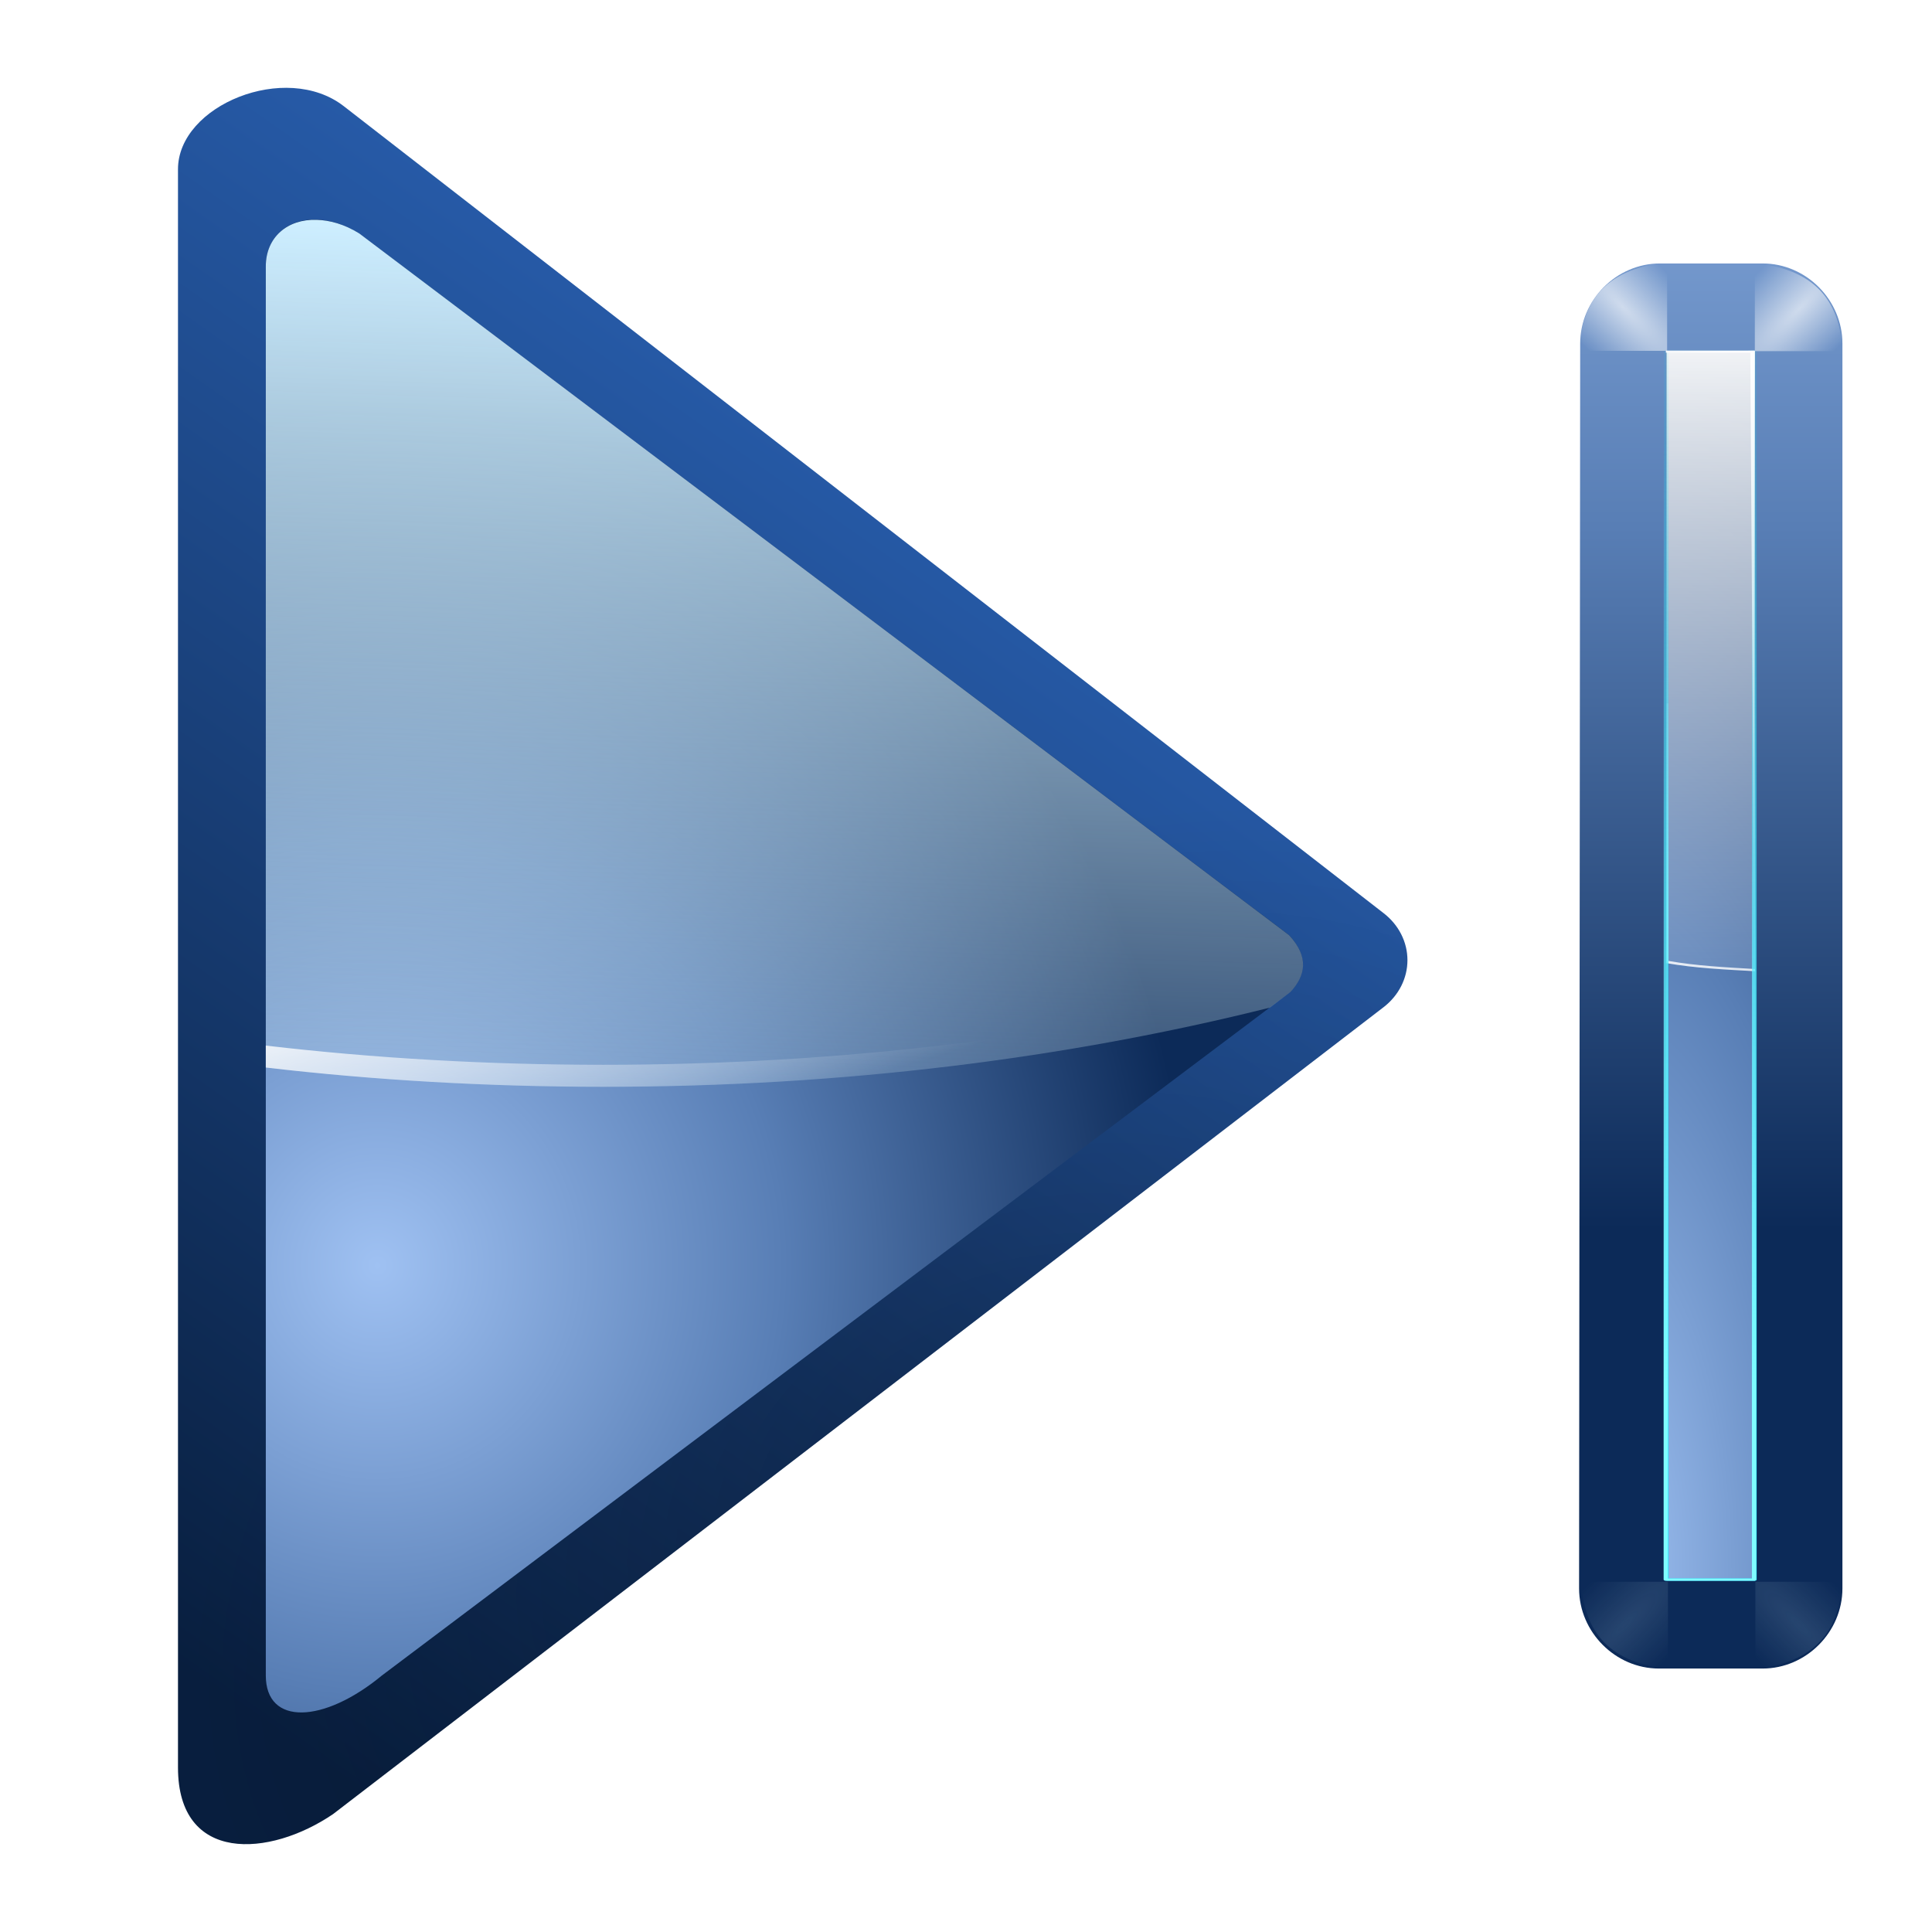<?xml version="1.0" encoding="UTF-8" standalone="no"?>
<!-- Created with Inkscape (http://www.inkscape.org/) -->
<svg
   xmlns:dc="http://purl.org/dc/elements/1.1/"
   xmlns:cc="http://creativecommons.org/ns#"
   xmlns:rdf="http://www.w3.org/1999/02/22-rdf-syntax-ns#"
   xmlns:svg="http://www.w3.org/2000/svg"
   xmlns="http://www.w3.org/2000/svg"
   xmlns:xlink="http://www.w3.org/1999/xlink"
   xmlns:sodipodi="http://sodipodi.sourceforge.net/DTD/sodipodi-0.dtd"
   xmlns:inkscape="http://www.inkscape.org/namespaces/inkscape"
   version="1.0"
   width="88"
   height="88"
   id="svg2606"
   sodipodi:version="0.32"
   inkscape:version="0.46"
   sodipodi:docname="go-last-view.svgz"
   inkscape:output_extension="org.inkscape.output.svgz.inkscape"
   inkscape:export-filename="/home/pinheiro/pics/oxygen/scalable/actions/small/22x22/go-last-view.png"
   inkscape:export-xdpi="90"
   inkscape:export-ydpi="90">
  <sodipodi:namedview
     inkscape:window-height="678"
     inkscape:window-width="1077"
     inkscape:pageshadow="2"
     inkscape:pageopacity="0.0"
     guidetolerance="10.0"
     gridtolerance="10.0"
     objecttolerance="10.0"
     borderopacity="1.0"
     bordercolor="#666666"
     pagecolor="#ffffff"
     id="base"
     showgrid="true"
     inkscape:zoom="3.7123106"
     inkscape:cx="48.944107"
     inkscape:cy="45.037768"
     inkscape:window-x="0"
     inkscape:window-y="0"
     inkscape:current-layer="svg2606">
    <inkscape:grid
       type="xygrid"
       id="grid2402"
       visible="true"
       enabled="true"
       spacingx="4px"
       spacingy="4px" />
  </sodipodi:namedview>
  <defs
     id="defs2608">
    <linearGradient
       inkscape:collect="always"
       xlink:href="#linearGradient6666"
       id="linearGradient3690"
       gradientUnits="userSpaceOnUse"
       gradientTransform="matrix(0.293,0,0,0.269,18.406,26.791)"
       x1="18.393"
       y1="-84.579"
       x2="18.393"
       y2="138.595" />
    <radialGradient
       inkscape:collect="always"
       xlink:href="#linearGradient6666"
       id="radialGradient3624"
       gradientUnits="userSpaceOnUse"
       gradientTransform="matrix(7.485,-15.209,3.66,19.376,-1119.46,876.761)"
       cx="121.984"
       cy="53.597"
       fx="122.215"
       fy="54.392"
       r="2" />
    <linearGradient
       inkscape:collect="always"
       xlink:href="#linearGradient3669"
       id="linearGradient3621"
       gradientUnits="userSpaceOnUse"
       gradientTransform="matrix(-1.009,0,0,0.498,133.067,18.08)"
       x1="122.121"
       y1="-8.419"
       x2="122.121"
       y2="60.049" />
    <linearGradient
       inkscape:collect="always"
       id="linearGradient3669">
      <stop
         style="stop-color:#ffffff;stop-opacity:1;"
         offset="0"
         id="stop3671" />
      <stop
         style="stop-color:#ffffff;stop-opacity:0;"
         offset="1"
         id="stop3673" />
    </linearGradient>
    <linearGradient
       inkscape:collect="always"
       xlink:href="#linearGradient3669"
       id="linearGradient3618"
       gradientUnits="userSpaceOnUse"
       gradientTransform="matrix(-1.009,0,0,0.498,133.067,18.08)"
       x1="132"
       y1="52"
       x2="116"
       y2="28" />
    <filter
       height="1.029"
       y="-0.014"
       width="1.331"
       x="-0.166"
       id="filter4535"
       inkscape:collect="always">
      <feGaussianBlur
         id="feGaussianBlur4537"
         stdDeviation="0.29"
         inkscape:collect="always" />
    </filter>
    <linearGradient
       id="linearGradient3400">
      <stop
         style="stop-color:#00e1ff;stop-opacity:1;"
         offset="0"
         id="stop3402" />
      <stop
         style="stop-color:#00edff;stop-opacity:0;"
         offset="1"
         id="stop3404" />
    </linearGradient>
    <linearGradient
       inkscape:collect="always"
       xlink:href="#linearGradient3400"
       id="linearGradient3687"
       gradientUnits="userSpaceOnUse"
       x1="121.379"
       y1="104.887"
       x2="121.851"
       y2="-12.29" />
    <linearGradient
       id="linearGradient3689">
      <stop
         id="stop3691"
         offset="0"
         style="stop-color:#80fcff;stop-opacity:1;" />
      <stop
         id="stop3693"
         offset="1"
         style="stop-color:#80eaff;stop-opacity:0;" />
    </linearGradient>
    <linearGradient
       inkscape:collect="always"
       xlink:href="#linearGradient3689"
       id="linearGradient3685"
       gradientUnits="userSpaceOnUse"
       x1="126.191"
       y1="90.957"
       x2="118.112"
       y2="3.853" />
    <filter
       id="filter4549"
       inkscape:collect="always">
      <feGaussianBlur
         id="feGaussianBlur4551"
         stdDeviation="0.116"
         inkscape:collect="always" />
    </filter>
    <linearGradient
       id="linearGradient4568"
       inkscape:collect="always">
      <stop
         id="stop4570"
         offset="0"
         style="stop-color:#ffffff;stop-opacity:1;" />
      <stop
         id="stop4572"
         offset="1"
         style="stop-color:#ffffff;stop-opacity:0;" />
    </linearGradient>
    <linearGradient
       inkscape:collect="always"
       xlink:href="#linearGradient4568"
       id="linearGradient3683"
       gradientUnits="userSpaceOnUse"
       x1="115.389"
       y1="9.362"
       x2="124"
       y2="74.399" />
    <radialGradient
       inkscape:collect="always"
       xlink:href="#linearGradient4578"
       id="radialGradient3681"
       gradientUnits="userSpaceOnUse"
       gradientTransform="matrix(0.707,-0.707,2.671,2.671,-40.055,33.166)"
       cx="114"
       cy="26"
       fx="114"
       fy="26"
       r="2.5" />
    <linearGradient
       id="linearGradient4578"
       inkscape:collect="always">
      <stop
         id="stop4580"
         offset="0"
         style="stop-color:#ffffff;stop-opacity:1;" />
      <stop
         id="stop4582"
         offset="1"
         style="stop-color:#ffffff;stop-opacity:0" />
    </linearGradient>
    <radialGradient
       inkscape:collect="always"
       xlink:href="#linearGradient4578"
       id="radialGradient3611"
       gradientUnits="userSpaceOnUse"
       gradientTransform="matrix(0.707,-0.707,2.671,2.671,-136.012,49.269)"
       cx="114"
       cy="26"
       fx="114"
       fy="26"
       r="2.5" />
    <radialGradient
       inkscape:collect="always"
       xlink:href="#linearGradient3202"
       id="radialGradient3679"
       gradientUnits="userSpaceOnUse"
       gradientTransform="matrix(0.707,-0.707,2.671,2.671,-36.055,37.166)"
       cx="114"
       cy="26"
       fx="114"
       fy="26"
       r="2.5" />
    <filter
       height="1.499"
       y="-0.25"
       width="1.499"
       x="-0.25"
       id="filter4666"
       inkscape:collect="always">
      <feGaussianBlur
         id="feGaussianBlur4668"
         stdDeviation="0.416"
         inkscape:collect="always" />
    </filter>
    <radialGradient
       inkscape:collect="always"
       xlink:href="#linearGradient3202"
       id="radialGradient3677"
       gradientUnits="userSpaceOnUse"
       gradientTransform="matrix(0.707,-0.707,2.671,2.671,-36.055,37.166)"
       cx="114"
       cy="26"
       fx="114"
       fy="26"
       r="2.5" />
    <inkscape:perspective
       sodipodi:type="inkscape:persp3d"
       inkscape:vp_x="0 : 44 : 1"
       inkscape:vp_y="0 : 1000 : 0"
       inkscape:vp_z="88 : 44 : 1"
       inkscape:persp3d-origin="44 : 29.333333 : 1"
       id="perspective29" />
    <linearGradient
       id="linearGradient3449">
      <stop
         id="stop3451"
         style="stop-color:#000000;stop-opacity:1"
         offset="0" />
      <stop
         id="stop3453"
         style="stop-color:#000000;stop-opacity:0"
         offset="1" />
    </linearGradient>
    <linearGradient
       id="linearGradient3202">
      <stop
         id="stop3204"
         style="stop-color:#cdeeff;stop-opacity:1"
         offset="0" />
      <stop
         id="stop3206"
         style="stop-color:#d2e8ed;stop-opacity:0"
         offset="1" />
    </linearGradient>
    <linearGradient
       id="linearGradient6404">
      <stop
         id="stop6406"
         style="stop-color:#081e3e;stop-opacity:1"
         offset="0" />
      <stop
         id="stop6408"
         style="stop-color:#387de4;stop-opacity:1"
         offset="1" />
    </linearGradient>
    <linearGradient
       id="linearGradient6666">
      <stop
         id="stop6668"
         style="stop-color:#9fc1f2;stop-opacity:1"
         offset="0" />
      <stop
         id="stop3183"
         style="stop-color:#587eb5;stop-opacity:1"
         offset="0.5" />
      <stop
         id="stop6670"
         style="stop-color:#0c2a58;stop-opacity:1"
         offset="1" />
    </linearGradient>
    <radialGradient
       cx="-16.668"
       cy="86.827"
       r="60"
       fx="-16.668"
       fy="86.827"
       id="radialGradient2940"
       xlink:href="#linearGradient3449"
       gradientUnits="userSpaceOnUse"
       gradientTransform="matrix(0.181,-0.391,0.579,0.308,-3.678,33.269)" />
    <linearGradient
       x1="194.5"
       y1="123.907"
       x2="104.25"
       y2="5.156"
       id="linearGradient2943"
       xlink:href="#linearGradient6404"
       gradientUnits="userSpaceOnUse"
       gradientTransform="matrix(0.7,0,0,0.646,-54.4,-5.375)" />
    <linearGradient
       x1="86.547"
       y1="16.154"
       x2="88.733"
       y2="85.672"
       id="linearGradient2954"
       xlink:href="#linearGradient3202"
       gradientUnits="userSpaceOnUse"
       gradientTransform="matrix(0.661,0,0,0.709,23.113,-1.44)" />
    <radialGradient
       cx="180.331"
       cy="95.705"
       r="56"
       fx="180.331"
       fy="95.705"
       id="radialGradient2957"
       xlink:href="#linearGradient6666"
       gradientUnits="userSpaceOnUse"
       gradientTransform="matrix(0.661,0,0,0.695,-48.285,-8.876)" />
    <linearGradient
       inkscape:collect="always"
       xlink:href="#linearGradient4578"
       id="linearGradient2546"
       gradientUnits="userSpaceOnUse"
       gradientTransform="matrix(0.661,0,0,0.709,23.113,-1.44)"
       x1="93.237"
       y1="69.997"
       x2="88.733"
       y2="85.672" />
    <linearGradient
       inkscape:collect="always"
       xlink:href="#linearGradient6404"
       id="linearGradient3338"
       gradientUnits="userSpaceOnUse"
       gradientTransform="matrix(0.7,0,0,0.646,-54.4,-5.375)"
       x1="194.5"
       y1="123.907"
       x2="104.25"
       y2="5.156" />
    <radialGradient
       inkscape:collect="always"
       xlink:href="#linearGradient3449"
       id="radialGradient3340"
       gradientUnits="userSpaceOnUse"
       gradientTransform="matrix(0.181,-0.391,0.579,0.308,-3.678,33.269)"
       cx="-16.668"
       cy="86.827"
       fx="-16.668"
       fy="86.827"
       r="60" />
    <radialGradient
       inkscape:collect="always"
       xlink:href="#linearGradient6666"
       id="radialGradient3342"
       gradientUnits="userSpaceOnUse"
       gradientTransform="matrix(0.661,0,0,0.695,-48.285,-8.876)"
       cx="180.331"
       cy="95.705"
       fx="180.331"
       fy="95.705"
       r="56" />
    <linearGradient
       inkscape:collect="always"
       xlink:href="#linearGradient3202"
       id="linearGradient3344"
       gradientUnits="userSpaceOnUse"
       gradientTransform="matrix(0.661,0,0,0.709,23.113,-1.44)"
       x1="86.547"
       y1="16.154"
       x2="88.733"
       y2="85.672" />
    <linearGradient
       inkscape:collect="always"
       xlink:href="#linearGradient4578"
       id="linearGradient3346"
       gradientUnits="userSpaceOnUse"
       gradientTransform="matrix(0.661,0,0,0.709,23.113,-1.44)"
       x1="93.237"
       y1="69.997"
       x2="88.733"
       y2="85.672" />
    <linearGradient
       inkscape:collect="always"
       xlink:href="#linearGradient6666"
       id="linearGradient3348"
       gradientUnits="userSpaceOnUse"
       gradientTransform="matrix(0.293,0,0,0.269,18.406,26.791)"
       x1="18.393"
       y1="-129.357"
       x2="18.393"
       y2="108.606" />
    <radialGradient
       inkscape:collect="always"
       xlink:href="#linearGradient6666"
       id="radialGradient3350"
       gradientUnits="userSpaceOnUse"
       gradientTransform="matrix(7.485,-15.209,3.66,19.376,-1119.46,876.761)"
       cx="121.984"
       cy="53.597"
       fx="122.215"
       fy="54.392"
       r="2" />
    <linearGradient
       inkscape:collect="always"
       xlink:href="#linearGradient3669"
       id="linearGradient3352"
       gradientUnits="userSpaceOnUse"
       gradientTransform="matrix(-1.009,0,0,0.498,133.067,18.08)"
       x1="122.121"
       y1="-8.419"
       x2="122.121"
       y2="60.049" />
    <linearGradient
       inkscape:collect="always"
       xlink:href="#linearGradient3669"
       id="linearGradient3354"
       gradientUnits="userSpaceOnUse"
       gradientTransform="matrix(-1.009,0,0,0.498,133.067,18.08)"
       x1="132"
       y1="52"
       x2="116"
       y2="28" />
    <linearGradient
       inkscape:collect="always"
       xlink:href="#linearGradient3400"
       id="linearGradient3356"
       gradientUnits="userSpaceOnUse"
       x1="121.379"
       y1="104.887"
       x2="121.851"
       y2="-12.29" />
    <linearGradient
       inkscape:collect="always"
       xlink:href="#linearGradient3689"
       id="linearGradient3358"
       gradientUnits="userSpaceOnUse"
       x1="126.191"
       y1="90.957"
       x2="118.112"
       y2="3.853" />
    <linearGradient
       inkscape:collect="always"
       xlink:href="#linearGradient4568"
       id="linearGradient3360"
       gradientUnits="userSpaceOnUse"
       x1="115.389"
       y1="9.362"
       x2="124"
       y2="74.399" />
    <radialGradient
       inkscape:collect="always"
       xlink:href="#linearGradient4578"
       id="radialGradient3362"
       gradientUnits="userSpaceOnUse"
       gradientTransform="matrix(0.707,-0.707,2.671,2.671,-40.055,33.166)"
       cx="114"
       cy="26"
       fx="114"
       fy="26"
       r="2.5" />
    <radialGradient
       inkscape:collect="always"
       xlink:href="#linearGradient4578"
       id="radialGradient3364"
       gradientUnits="userSpaceOnUse"
       gradientTransform="matrix(0.707,-0.707,2.671,2.671,-136.012,49.269)"
       cx="114"
       cy="26"
       fx="114"
       fy="26"
       r="2.5" />
    <radialGradient
       inkscape:collect="always"
       xlink:href="#linearGradient3202"
       id="radialGradient3366"
       gradientUnits="userSpaceOnUse"
       gradientTransform="matrix(0.707,-0.707,2.671,2.671,-36.055,37.166)"
       cx="114"
       cy="26"
       fx="114"
       fy="26"
       r="2.5" />
    <radialGradient
       inkscape:collect="always"
       xlink:href="#linearGradient3202"
       id="radialGradient3368"
       gradientUnits="userSpaceOnUse"
       gradientTransform="matrix(0.707,-0.707,2.671,2.671,-36.055,37.166)"
       cx="114"
       cy="26"
       fx="114"
       fy="26"
       r="2.5" />
  </defs>
  <g
     id="g3318"
     transform="translate(67.925,0)">
    <path
       sodipodi:nodetypes="ccccccccc"
       id="path3673"
       d="M 12.36,12 C 14.341,12 15.995,13.662 15.995,15.651 L 15.995,72.349 C 15.995,74.338 14.341,76 12.36,76 L 7.636,76 C 5.655,76 4,74.338 4,72.349 L 4.05,15.651 C 4.05,13.662 5.704,12 7.686,12 L 12.36,12 z"
       style="fill:url(#linearGradient3348);fill-opacity:1;fill-rule:evenodd;stroke:none;stroke-width:8;stroke-linecap:butt;stroke-linejoin:round;stroke-miterlimit:4;stroke-opacity:1" />
    <rect
       transform="scale(-1,1)"
       ry="0"
       rx="0"
       y="16"
       x="-12.015"
       height="56"
       width="4.035"
       id="rect4458"
       style="fill:url(#radialGradient3350);fill-opacity:1;fill-rule:nonzero;stroke:none;stroke-width:3.5;stroke-linecap:round;stroke-linejoin:round;stroke-miterlimit:4;stroke-dasharray:none;stroke-dashoffset:0;stroke-opacity:1" />
    <path
       sodipodi:nodetypes="ccccc"
       id="path4469"
       d="M 12.015,15.974 L 12.015,44.237 C 10.609,44.16 9.271,44.096 7.98,43.869 L 7.98,16.047 L 12.015,15.974 z"
       style="fill:url(#linearGradient3352);fill-opacity:1;fill-rule:nonzero;stroke:none;stroke-width:3.5;stroke-linecap:round;stroke-linejoin:round;stroke-miterlimit:4;stroke-dasharray:none;stroke-dashoffset:0;stroke-opacity:1" />
    <path
       sodipodi:nodetypes="ccccccc"
       id="path4482"
       d="M 8.075,32.037 L 8.075,43.769 C 9.337,43.991 10.643,44.058 12.015,44.137 L 12.015,44.237 C 10.609,44.16 9.271,44.096 7.98,43.869 L 7.98,32.037 L 8.075,32.037 z"
       style="fill:url(#linearGradient3354);fill-opacity:1;fill-rule:nonzero;stroke:none;stroke-width:3.5;stroke-linecap:round;stroke-linejoin:round;stroke-miterlimit:4;stroke-dasharray:none;stroke-dashoffset:0;stroke-opacity:1" />
    <rect
       transform="matrix(-1.009,0,0,0.498,129.032,18.08)"
       style="fill:none;fill-opacity:1;fill-rule:nonzero;stroke:url(#linearGradient3356);stroke-width:0.2;stroke-linecap:round;stroke-linejoin:round;stroke-miterlimit:4;stroke-dasharray:none;stroke-dashoffset:0;stroke-opacity:1;filter:url(#filter4535)"
       id="rect4493"
       width="3.98"
       height="112.343"
       x="116"
       y="-4.172"
       rx="0"
       ry="0" />
    <rect
       transform="matrix(-1.009,0,0,0.498,129.032,18.08)"
       ry="0"
       rx="0"
       y="-4.172"
       x="116.015"
       height="112.343"
       width="3.985"
       id="rect4539"
       style="fill:none;fill-opacity:1;fill-rule:nonzero;stroke:url(#linearGradient3358);stroke-width:0.2;stroke-linecap:round;stroke-linejoin:round;stroke-miterlimit:4;stroke-dasharray:none;stroke-dashoffset:0;stroke-opacity:1;filter:url(#filter4549)" />
    <path
       transform="matrix(-1.009,0,0,0.498,129.032,10.09)"
       sodipodi:nodetypes="ccccccc"
       id="rect4557"
       d="M 116,11.805 L 116,68.826 L 116,68.738 L 116.188,11.993 L 120,11.993 L 120,11.805 L 116,11.805 z"
       style="fill:url(#linearGradient3360);fill-opacity:1;fill-rule:nonzero;stroke:none;stroke-width:0.2;stroke-linecap:round;stroke-linejoin:round;stroke-miterlimit:4;stroke-dasharray:none;stroke-dashoffset:0;stroke-opacity:1;filter:url(#filter4549)" />
    <path
       transform="matrix(-1.003,0,0,1.003,124.362,-8.03)"
       sodipodi:nodetypes="cccc"
       id="path4576"
       d="M 112.021,23.953 L 112.021,19.953 C 109.058,20.268 108.171,21.88 108.021,23.953 L 112.021,23.953 z"
       style="opacity:0.815;fill:url(#radialGradient3362);fill-opacity:1;fill-rule:evenodd;stroke:none;stroke-width:1px;stroke-linecap:butt;stroke-linejoin:miter;stroke-opacity:1;filter:url(#filter4666)" />
    <path
       transform="matrix(1.008,0,0,1.008,-8.16,-24.443)"
       style="opacity:0.815;fill:url(#radialGradient3364);fill-opacity:1;fill-rule:evenodd;stroke:none;stroke-width:1px;stroke-linecap:butt;stroke-linejoin:miter;stroke-opacity:1;filter:url(#filter4666)"
       d="M 16.042,40.103 L 16.042,36.103 C 13.079,36.418 12.192,38.03 12.042,40.103 L 16.042,40.103 z"
       id="path4670"
       sodipodi:nodetypes="cccc" />
    <path
       transform="matrix(-0.99,0,0,-0.99,126.87,99.768)"
       style="opacity:0.369;fill:url(#radialGradient3366);fill-opacity:1;fill-rule:evenodd;stroke:none;stroke-width:1px;stroke-linecap:butt;stroke-linejoin:miter;stroke-opacity:1;filter:url(#filter4666)"
       d="M 116,28 L 116,24 C 113.037,24.315 112.15,25.927 112,28 L 116,28 z"
       id="path4674"
       sodipodi:nodetypes="cccc" />
    <path
       sodipodi:nodetypes="cccc"
       id="path4676"
       d="M 116,28 L 116,24 C 113.037,24.315 112.15,25.927 112,28 L 116,28 z"
       style="opacity:0.369;fill:url(#radialGradient3368);fill-opacity:1;fill-rule:evenodd;stroke:none;stroke-width:1px;stroke-linecap:butt;stroke-linejoin:miter;stroke-opacity:1;filter:url(#filter4666)"
       transform="matrix(0.99,0,0,-0.99,-106.792,99.768)" />
  </g>
  <g
     id="g3331"
     transform="matrix(-1,0,0,1,88.107,0)">
    <path
       style="fill:url(#linearGradient3338);fill-opacity:1;fill-rule:evenodd;stroke:none"
       id="path2488"
       d="M 72.453,4.833 L 25.086,41.593 C 24.398,42.123 24,42.907 24,43.734 C 24,44.561 24.398,45.345 25.086,45.875 L 72.934,82.628 C 75.835,84.602 80,84.882 80,80.508 L 80,7.71 C 80,4.79 75.086,2.792 72.453,4.833 z" />
    <path
       style="opacity:0.255;fill:url(#radialGradient3340);fill-opacity:1;fill-rule:evenodd;stroke:none"
       id="path3532"
       d="M 72.453,4.833 L 25.086,41.593 C 24.398,42.123 24,42.907 24,43.734 C 24,44.561 24.398,45.345 25.086,45.875 L 72.934,82.628 C 75.835,84.602 80,84.882 80,80.508 L 80,7.71 C 80,4.79 75.086,2.792 72.453,4.833 z" />
    <path
       style="fill:url(#radialGradient3342);fill-opacity:1;fill-rule:evenodd;stroke:none"
       id="path3474"
       d="M 71.736,10.643 L 29.397,42.586 C 28.481,43.568 28.627,44.429 29.329,45.182 L 70.711,76.316 C 73.356,78.503 76,78.619 76,76.316 L 76,12.146 C 76,10.199 73.916,9.293 71.736,10.643 L 71.736,10.643 z" />
    <path
       style="fill:url(#linearGradient3344);fill-opacity:1;stroke:none"
       id="path2420"
       d="M 73.686,10.012 C 73.084,10.03 72.425,10.211 71.744,10.632 L 29.393,42.595 C 28.477,43.577 28.629,44.434 29.331,45.186 L 30.261,45.895 C 39.491,48.208 49.775,49.506 60.63,49.506 C 65.909,49.506 71.046,49.199 76,48.62 L 76,29.748 L 76,12.138 C 76,10.8 75.01,9.972 73.686,10.012 L 73.686,10.012 z" />
    <path
       id="path2537"
       d="M 28.875,43.438 C 28.64,44.08 28.848,44.656 29.344,45.188 L 30.25,45.906 C 39.48,48.219 49.77,49.5 60.625,49.5 C 65.904,49.5 71.046,49.204 76,48.625 L 76,47.625 C 71.046,48.204 65.904,48.5 60.625,48.5 C 49.77,48.5 39.48,47.219 30.25,44.906 L 29.344,44.188 C 29.126,43.954 28.971,43.692 28.875,43.438 z"
       style="fill:url(#linearGradient3346);fill-opacity:1;stroke:none" />
  </g>
</svg>
